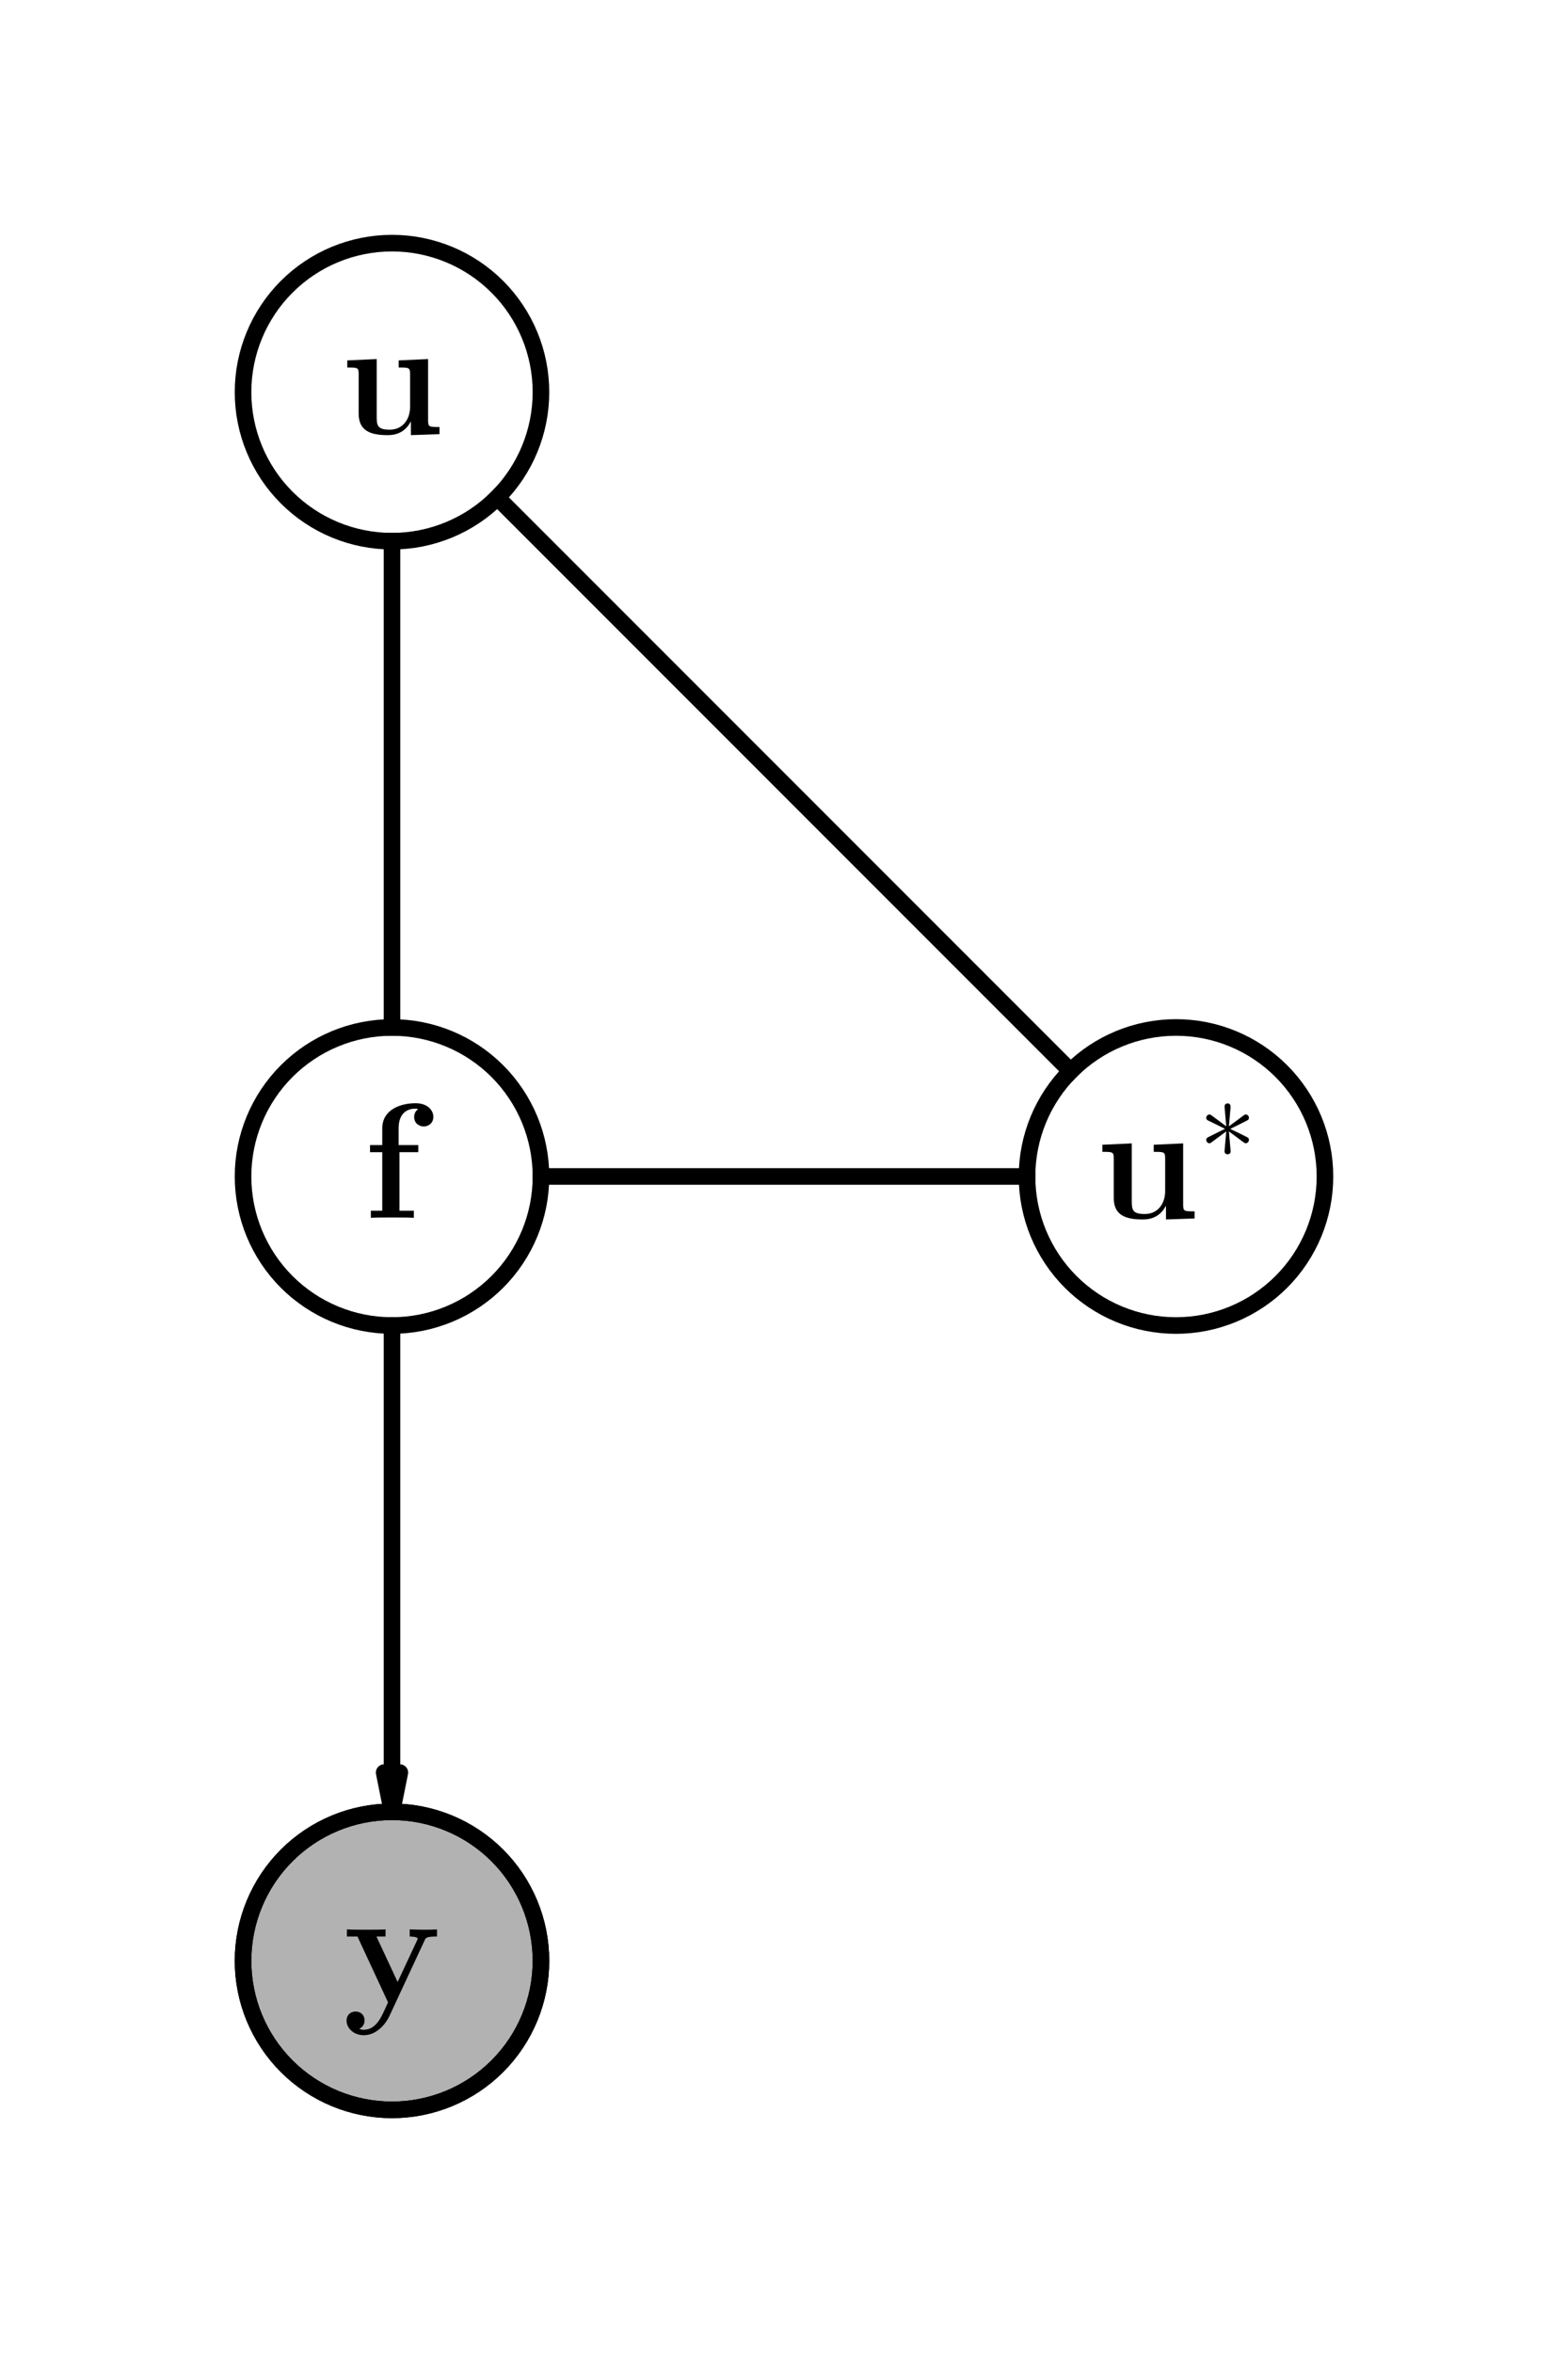 <?xml version="1.0" encoding="utf-8" standalone="no"?>
<!DOCTYPE svg PUBLIC "-//W3C//DTD SVG 1.1//EN"
  "http://www.w3.org/Graphics/SVG/1.1/DTD/svg11.dtd">
<!-- Created with matplotlib (https://matplotlib.org/) -->
<svg height="425.197pt" version="1.1" viewBox="0 0 283.465 425.197" width="283.465pt" xmlns="http://www.w3.org/2000/svg" xmlns:xlink="http://www.w3.org/1999/xlink">
 <defs>
  <style type="text/css">
*{stroke-linecap:butt;stroke-linejoin:round;}
  </style>
 </defs>
 <g id="figure_1">
  <g id="patch_1">
   <path d="M 0 425.197 
L 283.465 425.197 
L 283.465 0 
L 0 0 
z
" style="fill:none;"/>
  </g>
  <g id="axes_1">
   <g id="patch_2">
    <path clip-path="url(#p10702602f3)" d="M 70.866 327.402 
L 69.449 320.315 
L 70.866 320.315 
L 70.866 239.528 
L 70.866 239.528 
L 70.866 320.315 
L 72.283 320.315 
z
" style="stroke:#000000;stroke-linejoin:miter;stroke-width:3;"/>
   </g>
   <g id="patch_3">
    <path clip-path="url(#p10702602f3)" d="M 70.866 381.26 
C 78.008 381.26 84.858 378.422 89.908 373.372 
C 94.958 368.323 97.795 361.472 97.795 354.331 
C 97.795 347.189 94.958 340.339 89.908 335.289 
C 84.858 330.239 78.008 327.402 70.866 327.402 
C 63.724 327.402 56.874 330.239 51.824 335.289 
C 46.774 340.339 43.937 347.189 43.937 354.331 
C 43.937 361.472 46.774 368.323 51.824 373.372 
C 56.874 378.422 63.724 381.26 70.866 381.26 
z
" style="fill:#b2b2b2;stroke:#000000;stroke-linejoin:miter;stroke-width:3;"/>
   </g>
   <g id="patch_4">
    <path clip-path="url(#p10702602f3)" d="M 70.866 381.26 
C 78.008 381.26 84.858 378.422 89.908 373.372 
C 94.958 368.323 97.795 361.472 97.795 354.331 
C 97.795 347.189 94.958 340.339 89.908 335.289 
C 84.858 330.239 78.008 327.402 70.866 327.402 
C 63.724 327.402 56.874 330.239 51.824 335.289 
C 46.774 340.339 43.937 347.189 43.937 354.331 
C 43.937 361.472 46.774 368.323 51.824 373.372 
C 56.874 378.422 63.724 381.26 70.866 381.26 
z
" style="fill:none;stroke:#000000;stroke-linejoin:miter;stroke-width:3;"/>
   </g>
   <g id="patch_5">
    <path clip-path="url(#p10702602f3)" d="M 70.866 239.528 
C 78.008 239.528 84.858 236.69 89.908 231.64 
C 94.958 226.59 97.795 219.74 97.795 212.598 
C 97.795 205.457 94.958 198.607 89.908 193.557 
C 84.858 188.507 78.008 185.669 70.866 185.669 
C 63.724 185.669 56.874 188.507 51.824 193.557 
C 46.774 198.607 43.937 205.457 43.937 212.598 
C 43.937 219.74 46.774 226.59 51.824 231.64 
C 56.874 236.69 63.724 239.528 70.866 239.528 
z
" style="fill:none;stroke:#000000;stroke-linejoin:miter;stroke-width:3;"/>
   </g>
   <g id="patch_6">
    <path clip-path="url(#p10702602f3)" d="M 70.866 97.795 
C 78.008 97.795 84.858 94.958 89.908 89.908 
C 94.958 84.858 97.795 78.008 97.795 70.866 
C 97.795 63.724 94.958 56.874 89.908 51.824 
C 84.858 46.774 78.008 43.937 70.866 43.937 
C 63.724 43.937 56.874 46.774 51.824 51.824 
C 46.774 56.874 43.937 63.724 43.937 70.866 
C 43.937 78.008 46.774 84.858 51.824 89.908 
C 56.874 94.958 63.724 97.795 70.866 97.795 
z
" style="fill:none;stroke:#000000;stroke-linejoin:miter;stroke-width:3;"/>
   </g>
   <g id="patch_7">
    <path clip-path="url(#p10702602f3)" d="M 212.598 239.528 
C 219.74 239.528 226.59 236.69 231.64 231.64 
C 236.69 226.59 239.528 219.74 239.528 212.598 
C 239.528 205.457 236.69 198.607 231.64 193.557 
C 226.59 188.507 219.74 185.669 212.598 185.669 
C 205.457 185.669 198.607 188.507 193.557 193.557 
C 188.507 198.607 185.669 205.457 185.669 212.598 
C 185.669 219.74 188.507 226.59 193.557 231.64 
C 198.607 236.69 205.457 239.528 212.598 239.528 
z
" style="fill:none;stroke:#000000;stroke-linejoin:miter;stroke-width:3;"/>
   </g>
   <g id="matplotlib.axis_1"/>
   <g id="matplotlib.axis_2"/>
   <g id="line2d_1">
    <path clip-path="url(#p10702602f3)" d="M 70.866 97.795 
L 70.866 185.669 
" style="fill:none;stroke:#000000;stroke-linecap:square;stroke-width:3;"/>
   </g>
   <g id="line2d_2">
    <path clip-path="url(#p10702602f3)" d="M 185.669 212.598 
L 97.795 212.598 
" style="fill:none;stroke:#000000;stroke-linecap:square;stroke-width:3;"/>
   </g>
   <g id="line2d_3">
    <path clip-path="url(#p10702602f3)" d="M 89.908 89.908 
L 193.557 193.557 
" style="fill:none;stroke:#000000;stroke-linecap:square;stroke-width:3;"/>
   </g>
   <g id="text_1">
    <!-- $\mathbf{y}$ -->
    <defs>
     <path d="M 49.5 37.5 
C 50.094 38.891 50.5 39.688 56.906 39.688 
L 56.906 44 
C 53.5 43.797 53.094 43.797 49 43.797 
C 46.297 43.797 46.094 43.797 40.406 44 
L 40.406 39.688 
C 40.5 39.688 45.203 39.688 45.203 38.391 
C 45.203 38.094 44.906 37.5 44.797 37.203 
L 33.094 12.188 
L 20.297 39.688 
L 25.797 39.688 
L 25.797 44 
C 23.406 43.797 16.594 43.797 13.797 43.797 
C 10.906 43.797 5 43.797 2.406 44 
L 2.406 39.688 
L 8.797 39.688 
L 27.297 -0.125 
C 26.797 -1.312 25.406 -4.203 24.906 -5.391 
C 22.797 -9.859 19.594 -16.703 12.594 -16.703 
C 12.203 -16.703 11 -16.703 9.906 -16.109 
C 10.094 -16.016 13.094 -14.828 13.094 -11.047 
C 13.094 -7.766 10.703 -5.688 7.703 -5.688 
C 4.594 -5.688 2.203 -7.766 2.203 -11.141 
C 2.203 -15.812 6.594 -20 12.594 -20 
C 20.797 -20 26.203 -12.641 28.203 -8.266 
z
" id="CMBX12-121"/>
    </defs>
    <g transform="translate(61.993 361.795)scale(0.3 -0.3)">
     <use transform="scale(0.996)" xlink:href="#CMBX12-121"/>
    </g>
   </g>
   <g id="text_2">
    <!-- $\mathbf{f}$ -->
    <defs>
     <path d="M 21.703 39.688 
L 33.094 39.688 
L 33.094 44 
L 21.203 44 
L 21.203 54.156 
C 21.203 64.406 27.797 66 31.094 66 
C 32.203 66 32.406 65.891 33 65.688 
C 31.5 64.703 30.594 63.031 30.594 60.953 
C 30.594 57.016 33.797 55.234 36.406 55.234 
C 38.594 55.234 42.203 56.719 42.203 61.062 
C 42.203 65.109 38.594 69.297 31.5 69.297 
C 22.406 69.297 11.297 65.5 11.297 54.047 
L 11.297 44 
L 3.906 44 
L 3.906 39.688 
L 11.297 39.688 
L 11.297 4.297 
L 4.406 4.297 
L 4.406 0 
C 6.703 0.188 14.203 0.188 17 0.188 
C 19.906 0.188 28 0.188 30.406 0 
L 30.406 4.297 
L 21.703 4.297 
z
" id="CMBX12-102"/>
    </defs>
    <g transform="translate(65.729 220.063)scale(0.3 -0.3)">
     <use transform="scale(0.996)" xlink:href="#CMBX12-102"/>
    </g>
   </g>
   <g id="text_3">
    <!-- $\mathbf{u}$ -->
    <defs>
     <path d="M 35.297 44.188 
L 35.297 39.891 
C 41.5 39.891 42.203 39.891 42.203 35.953 
L 42.203 16.141 
C 42.203 8.453 37.703 2.297 29.906 2.297 
C 22.406 2.297 22 4.812 22 10.375 
L 22 45 
L 4.203 44.188 
L 4.203 39.891 
C 10.406 39.891 11.094 39.891 11.094 35.953 
L 11.094 12 
C 11.094 1.891 17.797 -1 28.5 -1 
C 30.906 -1 38.297 -1 42.594 7.141 
L 42.703 7.141 
L 42.703 -1 
L 60 -0.406 
L 60 3.906 
C 53.797 3.906 53.094 3.906 53.094 7.844 
L 53.094 45 
z
" id="CMBX12-117"/>
    </defs>
    <g transform="translate(61.526 78.331)scale(0.3 -0.3)">
     <use transform="scale(0.996)" xlink:href="#CMBX12-117"/>
    </g>
   </g>
   <g id="text_4">
    <!-- $\mathbf{u}^*$ -->
    <defs>
     <path d="M 27.5 43.156 
C 27.594 44.578 27.594 47 25 47 
C 23.406 47 22.094 45.688 22.406 44.375 
L 22.406 43.047 
L 23.797 27.188 
L 11 36.703 
C 10.094 37.219 9.906 37.422 9.203 37.422 
C 7.797 37.422 6.5 35.984 6.5 34.562 
C 6.5 32.922 7.5 32.516 8.5 32 
L 22.703 25.047 
L 8.906 18.188 
C 7.297 17.375 6.5 16.953 6.5 15.422 
C 6.5 13.891 7.797 12.562 9.203 12.562 
C 9.906 12.562 10.094 12.562 12.594 14.5 
L 23.797 22.797 
L 22.297 5.609 
C 22.297 3.5 24.094 3 24.906 3 
C 26.094 3 27.594 3.688 27.594 5.609 
L 26.094 22.797 
L 38.906 13.281 
C 39.797 12.766 40 12.562 40.703 12.562 
C 42.094 12.562 43.406 14 43.406 15.422 
C 43.406 16.953 42.5 17.469 41.297 18.078 
C 35.297 21.156 35.094 21.156 27.203 24.938 
L 41 31.797 
C 42.594 32.609 43.406 33.016 43.406 34.562 
C 43.406 36.094 42.094 37.422 40.703 37.422 
C 40 37.422 39.797 37.422 37.297 35.484 
L 26.094 27.188 
z
" id="CMSY10-3"/>
    </defs>
    <g transform="translate(198.028 220.063)scale(0.3 -0.3)">
     <use transform="scale(0.996)" xlink:href="#CMBX12-117"/>
     <use transform="translate(62.267 36.154)scale(0.697)" xlink:href="#CMSY10-3"/>
    </g>
   </g>
  </g>
 </g>
 <defs>
  <clipPath id="p10702602f3">
   <rect height="425.197" width="283.465" x="0" y="0"/>
  </clipPath>
 </defs>
</svg>
